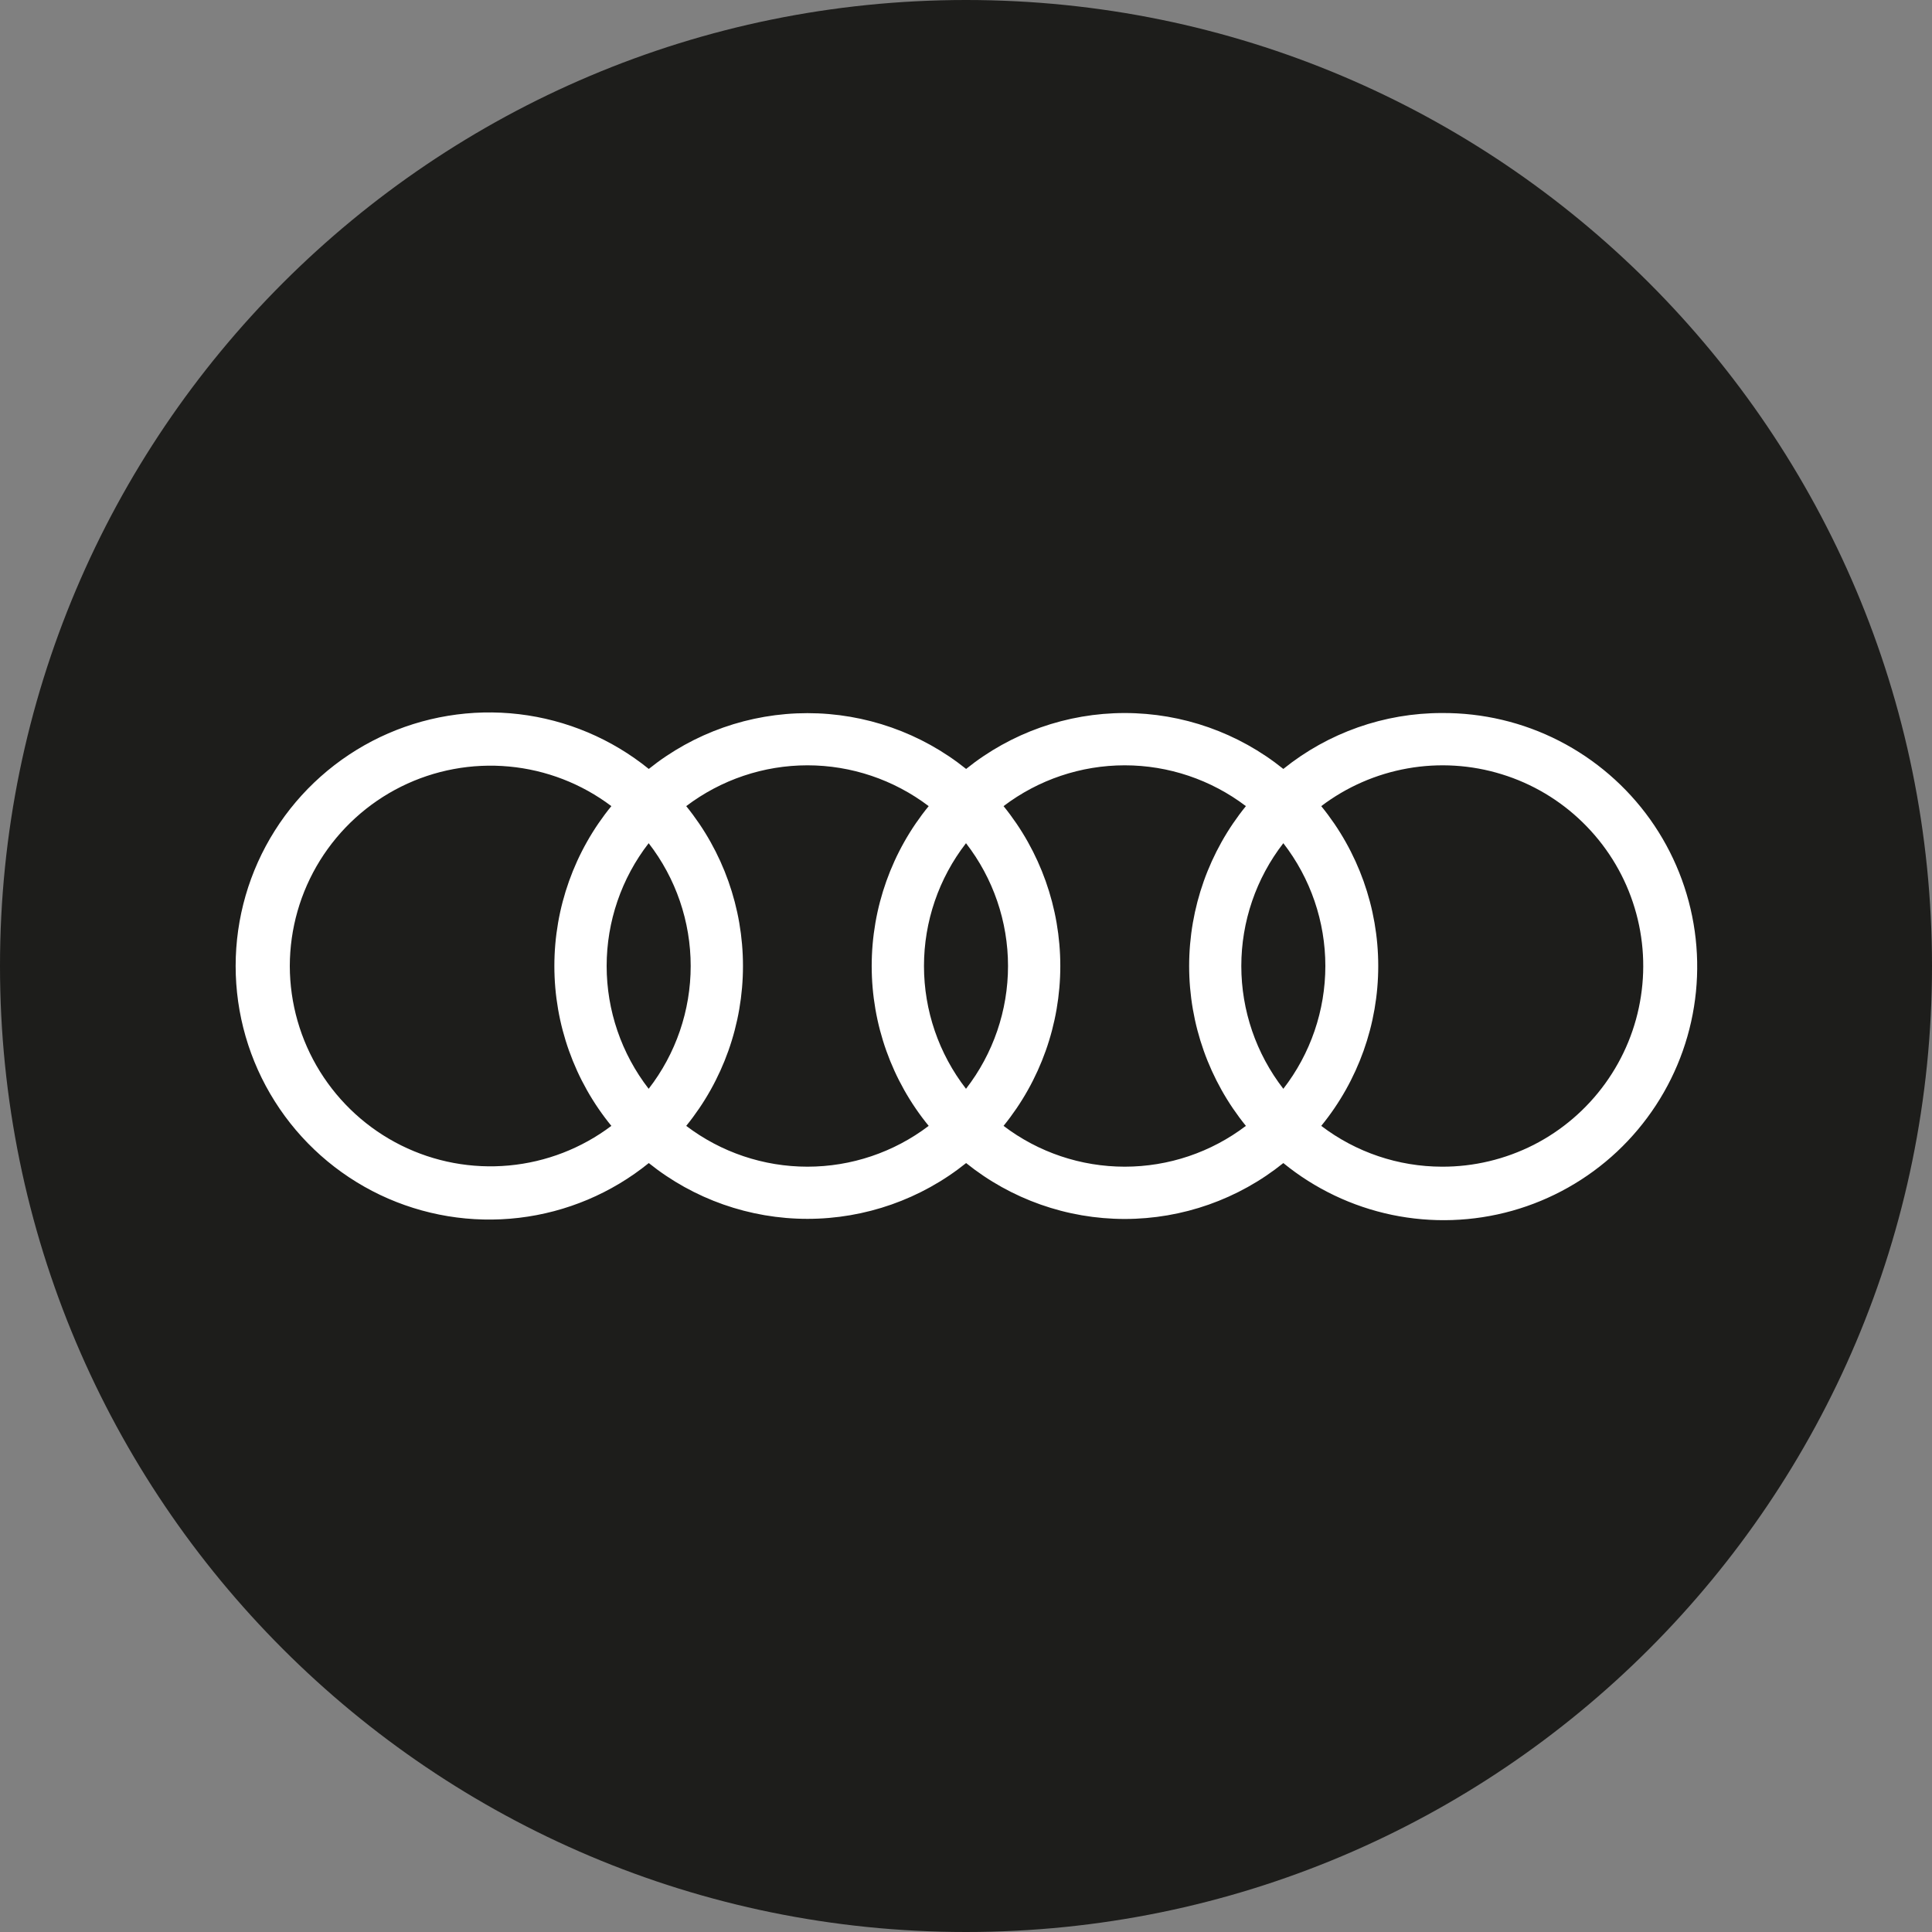 <svg width="32" height="32" viewBox="0 0 32 32" fill="none" xmlns="http://www.w3.org/2000/svg">
<rect x="0" y="0" width="32" height="32" fill="#808080" stroke="none"/>
<path d="M0 16C0 24.837 7.163 32 16 32C24.837 32 32 24.837 32 16C32 7.163 24.837 0 16 0C7.163 0 0 7.163 0 16Z" fill="#1D1D1B"/>
<path d="M23.884 11.81C22.928 11.809 22 12.136 21.256 12.736C20.512 12.137 19.585 11.81 18.629 11.81C17.673 11.81 16.746 12.137 16.002 12.736C15.257 12.138 14.329 11.812 13.374 11.812C12.418 11.812 11.491 12.138 10.746 12.736C10.13 12.237 9.384 11.922 8.596 11.829C7.809 11.736 7.011 11.868 6.295 12.209C5.579 12.551 4.974 13.088 4.551 13.759C4.127 14.43 3.903 15.207 3.903 16C3.903 16.793 4.127 17.57 4.551 18.241C4.974 18.912 5.579 19.449 6.295 19.791C7.011 20.132 7.809 20.264 8.596 20.171C9.384 20.078 10.13 19.763 10.746 19.264C11.491 19.862 12.418 20.188 13.374 20.188C14.329 20.188 15.257 19.862 16.002 19.264C16.746 19.863 17.673 20.19 18.629 20.19C19.585 20.19 20.512 19.863 21.256 19.264C21.778 19.69 22.395 19.984 23.055 20.122C23.715 20.259 24.398 20.236 25.047 20.054C25.695 19.872 26.291 19.536 26.783 19.075C27.274 18.614 27.648 18.042 27.872 17.407C28.096 16.771 28.164 16.091 28.07 15.423C27.976 14.756 27.723 14.121 27.332 13.572C26.941 13.024 26.423 12.577 25.823 12.27C25.223 11.963 24.558 11.806 23.884 11.81ZM21.256 18.034C20.805 17.452 20.56 16.736 20.56 16C20.56 15.264 20.805 14.548 21.256 13.966C21.707 14.548 21.952 15.264 21.952 16C21.952 16.736 21.707 17.452 21.256 18.034ZM16 18.034C15.549 17.452 15.304 16.736 15.304 16C15.304 15.264 15.549 14.548 16 13.966C16.451 14.548 16.696 15.264 16.696 16C16.696 16.736 16.451 17.452 16 18.034ZM10.744 18.034C10.293 17.452 10.048 16.736 10.048 16C10.048 15.264 10.293 14.548 10.744 13.966C11.195 14.548 11.44 15.264 11.44 16C11.44 16.736 11.195 17.452 10.744 18.034ZM4.8 16C4.801 15.382 4.974 14.777 5.3 14.252C5.626 13.728 6.091 13.304 6.644 13.029C7.197 12.754 7.816 12.639 8.431 12.696C9.046 12.753 9.633 12.98 10.126 13.352C9.515 14.1 9.182 15.035 9.182 16C9.182 16.965 9.515 17.901 10.126 18.648C9.633 19.02 9.046 19.247 8.431 19.304C7.816 19.361 7.197 19.246 6.644 18.971C6.091 18.696 5.626 18.272 5.3 17.748C4.974 17.223 4.801 16.618 4.8 16ZM11.366 18.648C11.974 17.899 12.306 16.965 12.306 16C12.306 15.036 11.974 14.101 11.366 13.352C11.944 12.914 12.649 12.676 13.374 12.676C14.099 12.676 14.804 12.914 15.382 13.352C14.771 14.1 14.438 15.035 14.438 16C14.438 16.965 14.771 17.901 15.382 18.648C14.804 19.087 14.099 19.324 13.374 19.324C12.649 19.324 11.944 19.087 11.366 18.648ZM16.622 18.648C17.23 17.899 17.562 16.965 17.562 16C17.562 15.036 17.23 14.101 16.622 13.352C17.199 12.914 17.904 12.676 18.629 12.676C19.354 12.676 20.059 12.914 20.636 13.352C20.028 14.101 19.696 15.036 19.696 16C19.696 16.965 20.028 17.899 20.636 18.648C20.059 19.087 19.354 19.324 18.629 19.324C17.904 19.324 17.199 19.087 16.622 18.648ZM23.884 19.324C23.161 19.323 22.459 19.086 21.884 18.648C22.494 17.901 22.828 16.965 22.828 16C22.828 15.035 22.494 14.1 21.884 13.352C22.305 13.033 22.795 12.819 23.315 12.727C23.834 12.635 24.369 12.668 24.873 12.824C25.378 12.979 25.838 13.253 26.215 13.622C26.593 13.991 26.878 14.444 27.045 14.944C27.213 15.445 27.259 15.978 27.179 16.5C27.1 17.022 26.897 17.517 26.588 17.945C26.279 18.373 25.873 18.722 25.403 18.962C24.932 19.201 24.412 19.326 23.884 19.324Z" fill="white"/>
</svg>
